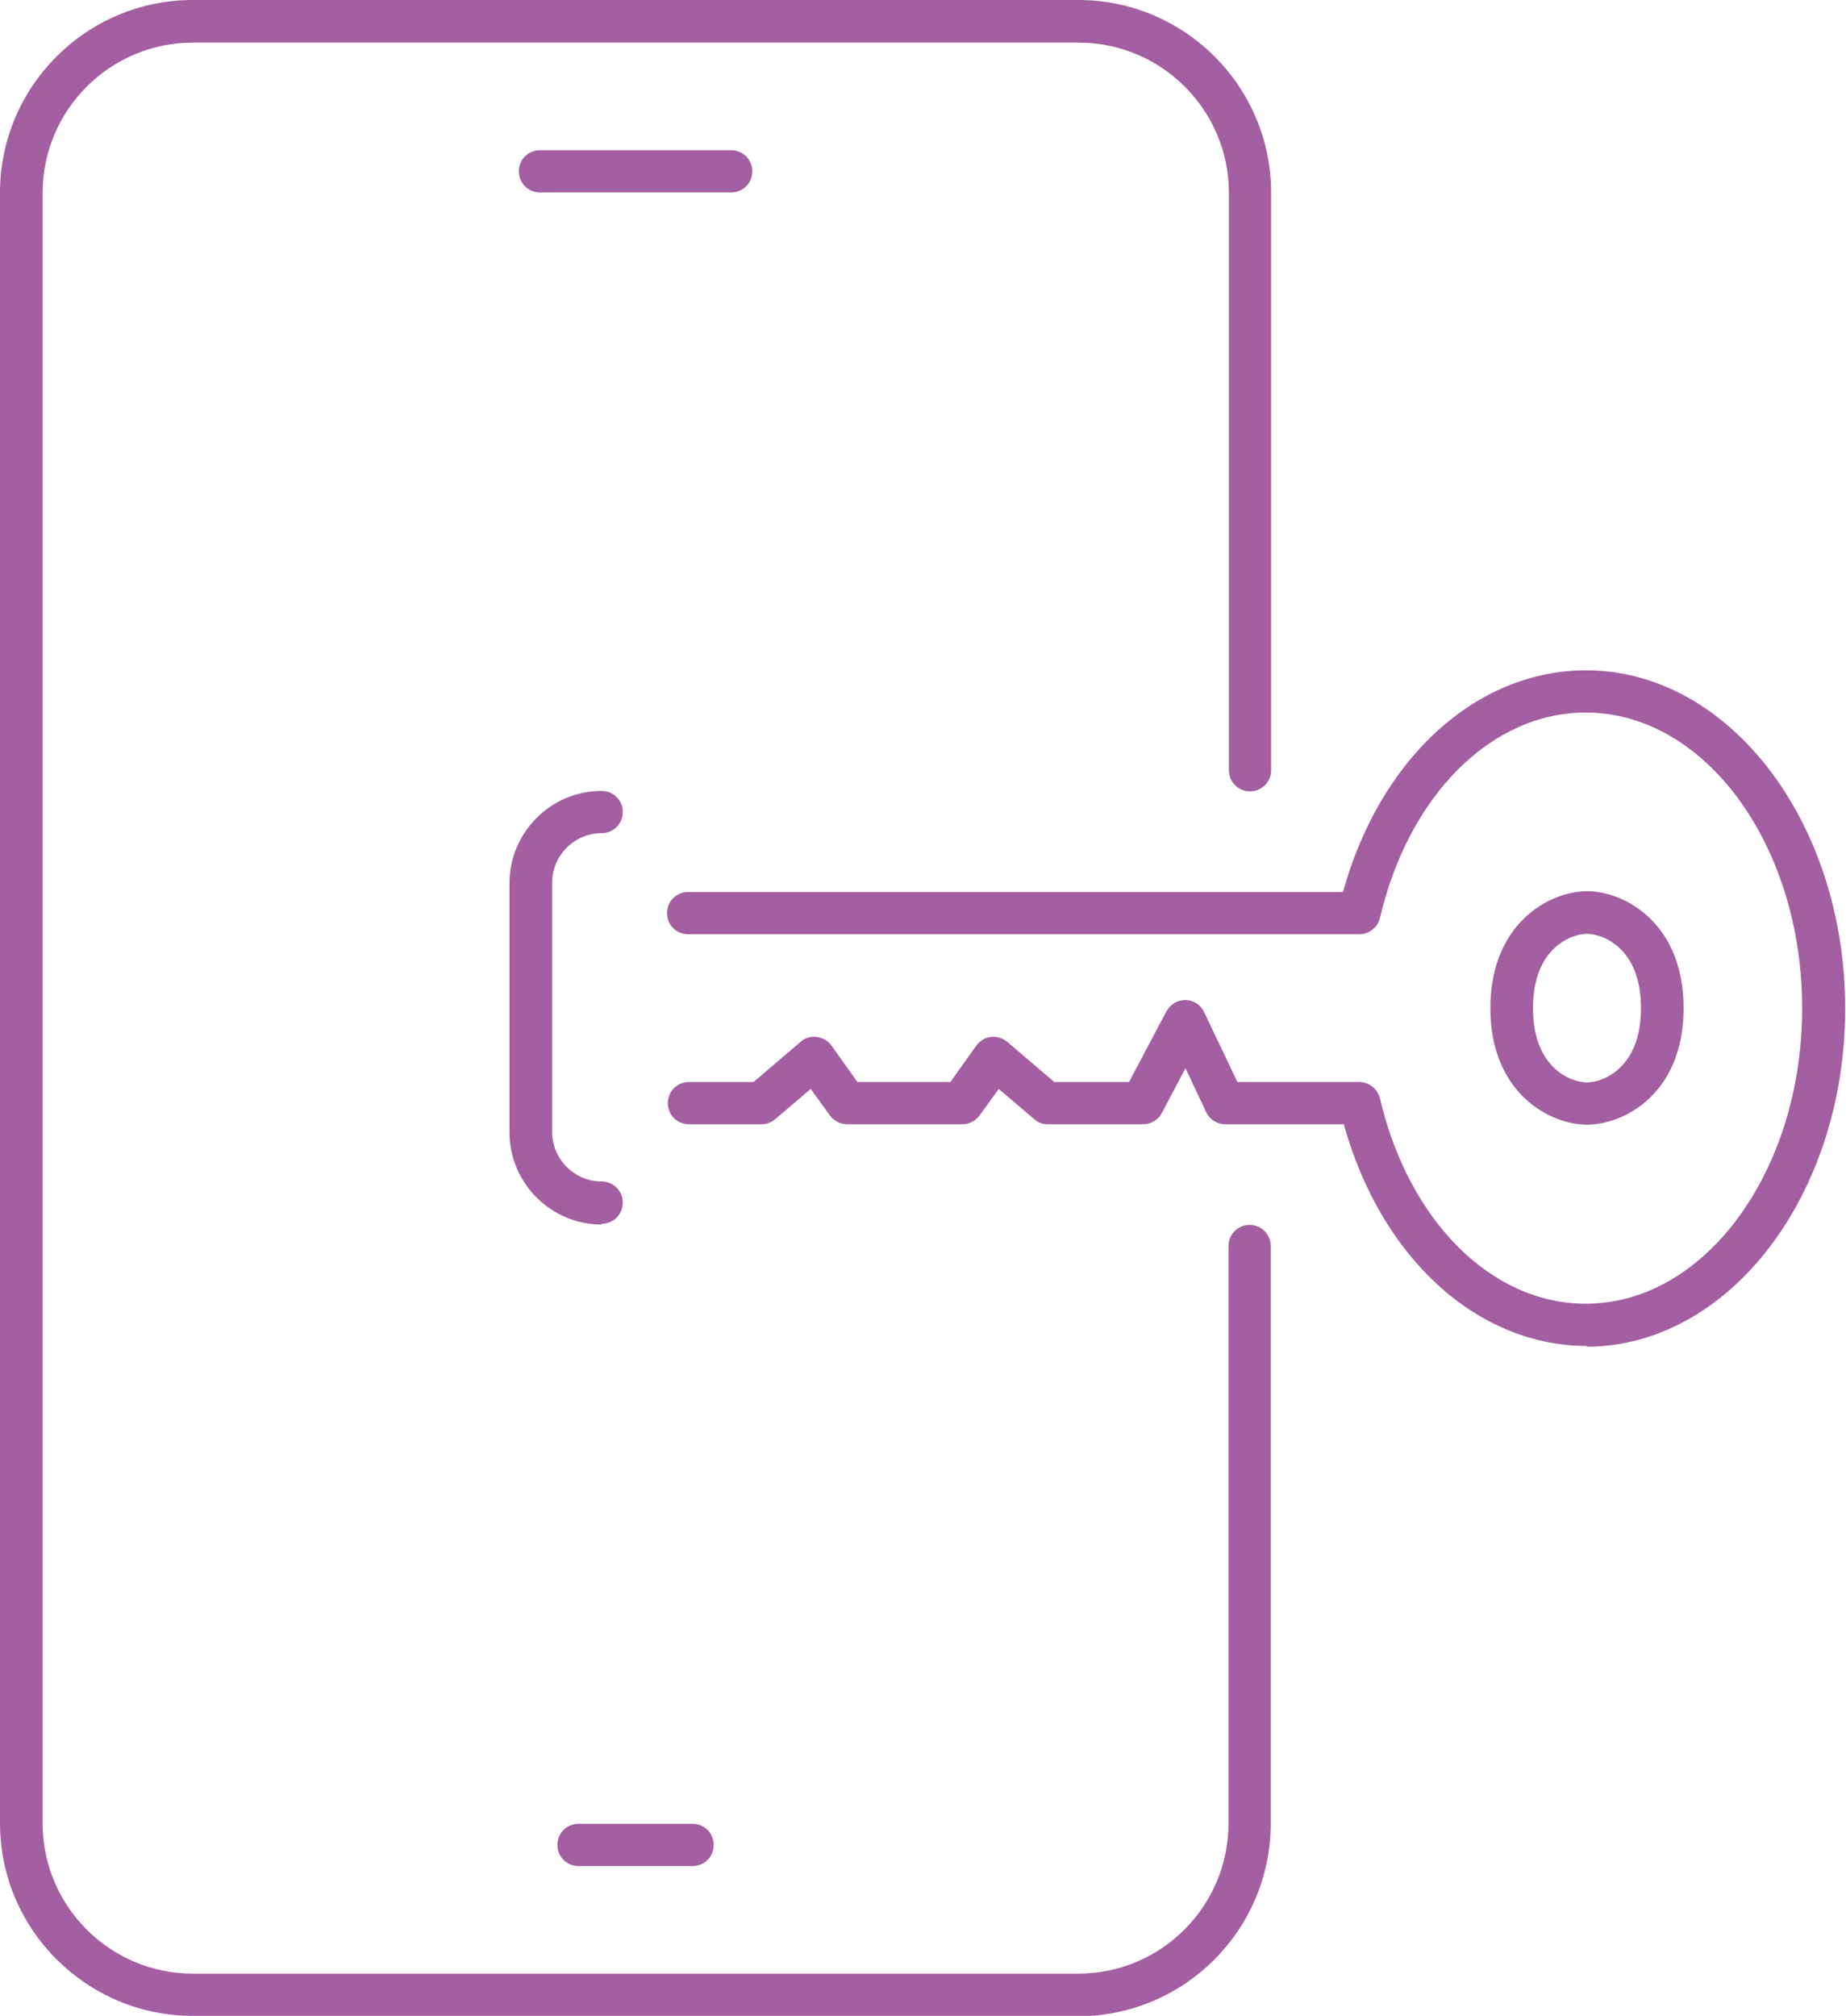 <?xml version="1.0" encoding="UTF-8"?>
<svg id="Capa_2" data-name="Capa 2" xmlns="http://www.w3.org/2000/svg" viewBox="0 0 45.47 49.65">
  <defs>
    <style>
      .cls-1 {
        fill: #a45ea2;
        stroke-width: 0px;
      }
    </style>
  </defs>
  <g id="Capa_1-2" data-name="Capa 1">
    <g>
      <g>
        <path class="cls-1" d="M26.56,49.65H4.75c-2.62,0-4.75-2.13-4.75-4.75V4.75C0,2.13,2.13,0,4.75,0h21.81c2.62,0,4.75,2.13,4.75,4.75v14.22c0,.29-.23.52-.52.52s-.52-.23-.52-.52V4.75c0-2.04-1.66-3.7-3.7-3.7H4.75c-2.04,0-3.7,1.66-3.7,3.7v40.16c0,2.04,1.66,3.7,3.7,3.7h21.81c2.04,0,3.7-1.66,3.7-3.7v-14.22c0-.29.23-.52.52-.52s.52.23.52.52v14.22c0,2.62-2.13,4.75-4.75,4.75Z"/>
        <path class="cls-1" d="M17.06,45.96h-2.81c-.29,0-.52-.23-.52-.52s.23-.52.52-.52h2.81c.29,0,.52.23.52.52s-.23.52-.52.52Z"/>
        <path class="cls-1" d="M18.01,4.74h-4.71c-.29,0-.52-.23-.52-.52s.23-.52.52-.52h4.71c.29,0,.52.23.52.52s-.23.52-.52.52Z"/>
      </g>
      <path class="cls-1" d="M14.82,30.16c-1.25,0-2.27-1.02-2.27-2.27v-6.14c0-1.25,1.02-2.27,2.27-2.27.29,0,.52.23.52.52s-.23.52-.52.52c-.67,0-1.22.55-1.22,1.22v6.14c0,.67.55,1.22,1.22,1.22.29,0,.52.23.52.52s-.23.52-.52.52Z"/>
      <g>
        <path class="cls-1" d="M39.09,33.15c-2.71,0-5.08-2.18-5.99-5.46h-2.92c-.2,0-.39-.12-.47-.3l-.51-1.08-.58,1.1c-.09.17-.27.28-.46.28h-2.35c-.12,0-.25-.04-.34-.13l-.87-.74-.47.65c-.1.14-.26.22-.43.22h-2.83c-.17,0-.33-.08-.43-.22l-.47-.65-.87.74c-.09.08-.22.13-.34.13h-1.79c-.29,0-.52-.23-.52-.52s.23-.52.52-.52h1.59l1.16-.99c.11-.1.26-.14.4-.12.15.02.28.1.36.21l.64.9h2.29l.64-.9c.09-.12.22-.2.36-.21.14-.02.29.03.4.12l1.16.99h1.84l.92-1.74c.09-.17.27-.28.46-.28,0,0,0,0,.01,0,.2,0,.38.12.46.3l.82,1.72h3c.24,0,.45.17.51.4.71,3.03,2.75,5.06,5.07,5.06,2.94,0,5.33-3.27,5.33-7.28s-2.39-7.28-5.33-7.28c-2.32,0-4.36,2.03-5.07,5.06-.06.24-.27.4-.51.4h-16.53c-.29,0-.52-.23-.52-.52s.23-.52.52-.52h16.13c.91-3.29,3.28-5.46,5.99-5.46,3.52,0,6.38,3.74,6.38,8.33s-2.86,8.33-6.38,8.33Z"/>
        <path class="cls-1" d="M39.09,27.7c-.92,0-2.38-.78-2.38-2.87s1.46-2.88,2.38-2.88,2.38.78,2.38,2.88-1.46,2.87-2.38,2.87ZM39.09,23c-.37,0-1.33.33-1.33,1.83s.96,1.83,1.33,1.83,1.33-.33,1.33-1.83-.96-1.83-1.33-1.83Z"/>
      </g>
    </g>
  </g>
</svg>
